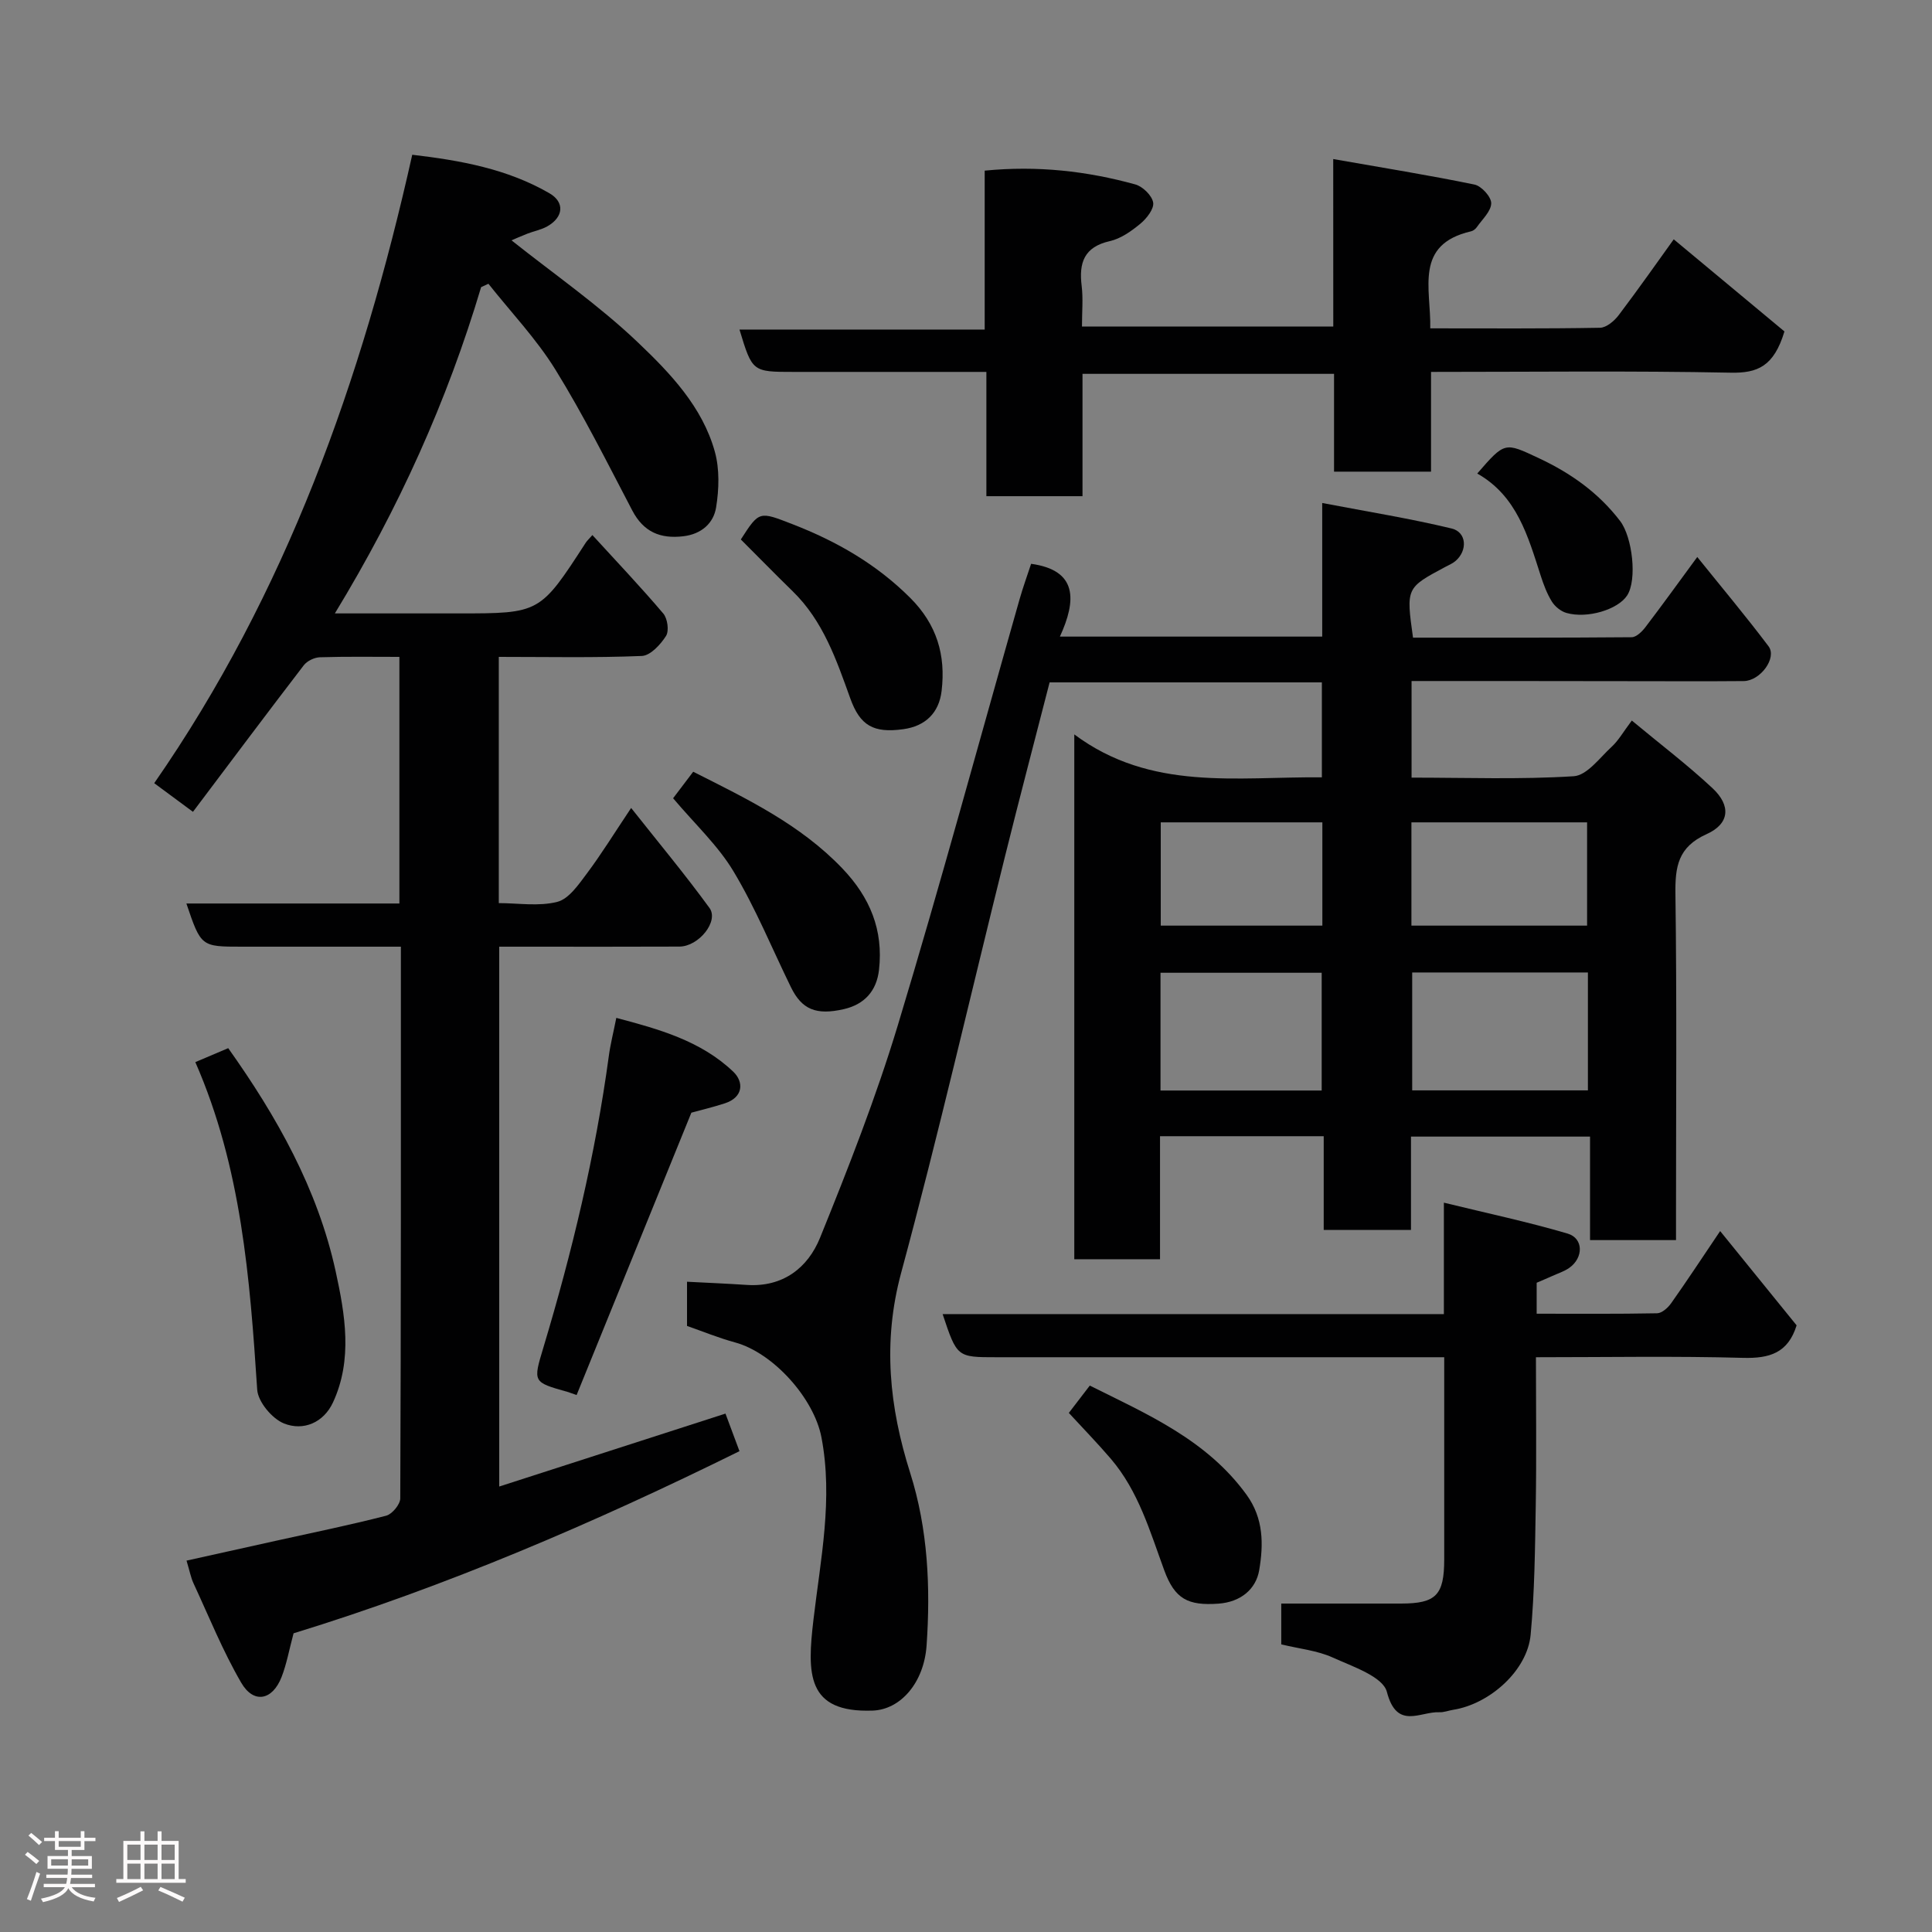 <svg enable-background="new 0 0 400 400" viewBox="0 0 400 400" xmlns="http://www.w3.org/2000/svg"><rect x="0" y="0" width="400" height="400" fill="#808080" stroke="none"/><path d="m5.17 384 .55-.58c.85.61 1.65 1.24 2.4 1.87l-.59.64c-.83-.73-1.62-1.38-2.36-1.93m1.22 9.53-.82-.34c.71-1.76 1.37-3.64 1.98-5.63.24.13.5.25.76.36-.6 1.67-1.24 3.54-1.92 5.61m-.5-13.5.57-.54c.56.44 1.31 1.06 2.26 1.87l-.64.64c-.68-.66-1.41-1.32-2.19-1.97m3.25.46h2.24v-1.36h.77v1.36h4.57v-1.36h.76v1.36h2.28v.69h-2.28v1.84h-2.64v1.26h4.18v2.64h-4.21c0 .45-.02.86-.05 1.21h4.32v.69h-4.38c-.04.34-.1.75-.19 1.22h5.15v.69h-4.82c.87 1.19 2.51 1.92 4.93 2.19-.17.31-.3.57-.37.76-2.77-.49-4.52-1.41-5.26-2.76-.56 1.26-2.3 2.23-5.24 2.9-.12-.24-.26-.48-.43-.72 2.73-.55 4.38-1.34 4.96-2.38h-4.38v-.69h4.65c.1-.38.17-.79.21-1.22h-4.32v-.69h4.4c.03-.34.05-.75.05-1.21h-4.2v-2.64h4.23v-1.26h-2.69v-1.84h-2.24zm1.46 4.46v1.29h3.45c.01-.4.02-.57.01-.53v-.32-.45h-3.46zm1.55-2.59h4.57v-1.19h-4.57zm6.11 2.59h-3.42v.77c-.02.19-.01.37-.02.53h3.44z" fill="#fcfafa"/><path d="m32.63 379.16h.82v1.98h3.54v7.89h1.46v.78h-14.37v-.78h1.46v-7.89h3.54v-1.98h.82v1.98h2.73zm-3.49 11.48.5.73c-1.61.82-3.28 1.63-5 2.41-.13-.27-.28-.55-.44-.82 1.75-.72 3.4-1.49 4.94-2.32m-2.78-5.55h2.73v-3.18h-2.73zm0 3.95h2.73v-3.2h-2.73zm3.54-3.95h2.73v-3.18h-2.73zm0 3.95h2.73v-3.2h-2.73zm7.89 4.68c-1.84-.92-3.51-1.7-5.02-2.32l.45-.73c1.89.8 3.57 1.55 5.04 2.23zm-1.62-11.81h-2.73v3.18h2.73zm-2.73 7.13h2.73v-3.2h-2.73z" fill="#fcfafa"/><g fill="#010102"><path d="m292.25 141v20c11.36 0 22.5.41 33.57-.29 2.76-.17 5.39-3.83 7.87-6.11 1.41-1.3 2.39-3.07 4.16-5.42 5.78 4.81 11.49 9.14 16.7 14 3.87 3.61 3.57 7.37-1.22 9.52-5.94 2.67-6.53 6.75-6.45 12.44.3 21.99.12 43.99.12 65.98v5.63c-6.05 0-11.65 0-17.8 0 0-7 0-14.07 0-21.43-12.6 0-24.65 0-37.07 0v19.32c-6.08 0-11.8 0-18.07 0 0-6.38 0-12.78 0-19.4-11.48 0-22.41 0-33.89 0v25.47c-6.14 0-11.74 0-17.75 0 0-35.71 0-71.54 0-108.66 15.86 11.82 33.61 8.72 51.26 8.89 0-6.61 0-13 0-19.66-18.68 0-37.27 0-56.37 0-3.05 11.88-6.23 23.93-9.24 36.04-7.15 28.74-13.77 57.63-21.5 86.22-3.86 14.31-2.45 27.76 1.88 41.43 3.68 11.63 4.22 23.71 3.39 35.71-.54 7.73-5.4 13.27-11.15 13.48-13.81.5-13.57-7.72-12.27-18.84 1.47-12.55 4.09-24.98 1.65-37.74-1.53-8.02-9.92-17.48-17.9-19.65-3.41-.93-6.69-2.28-9.93-3.41 0-3.2 0-6.15 0-9.15 4.29.22 8.34.39 12.39.66 7.48.5 12.63-3.55 15.15-9.76 5.86-14.46 11.58-29.05 16.1-43.98 8.85-29.26 16.83-58.78 25.2-88.18.71-2.5 1.6-4.94 2.4-7.38 9.64 1.33 9.42 7.53 5.96 15.07h54.31c0-8.64 0-17.37 0-27.66 9.47 1.81 18.21 3.21 26.79 5.28 3.15.76 3.34 4.59.78 6.75-.61.52-1.4.83-2.11 1.22-8.09 4.32-8.1 4.32-6.66 14.63 15.04 0 30.16.04 45.27-.09.96-.01 2.13-1.15 2.82-2.05 3.45-4.52 6.78-9.14 10.76-14.56 5.05 6.28 10.07 12.26 14.76 18.49 1.8 2.39-1.7 7.17-5.15 7.2-7.83.07-15.66.02-23.49.02-14.98-.03-29.95-.03-45.27-.03zm36.51 60.34c-12.4 0-24.43 0-36.38 0v24.41h36.38c0-8.17 0-16.09 0-24.41zm-55.12 24.44c0-8.45 0-16.49 0-24.38-11.4 0-22.44 0-33.37 0v24.38zm18.58-34.14h36.37c0-7.41 0-14.45 0-21.38-12.33 0-24.24 0-36.37 0zm-18.44-21.38c-11.5 0-22.42 0-33.46 0v21.38h33.46c0-7.27 0-14.19 0-21.38z"/><path d="m99.61 59.45c-7.02 23.52-17 45.72-30.28 67.55h21.09 4.5c16.87 0 16.87 0 26.36-14.65.27-.41.65-.75 1.37-1.57 5.01 5.48 10 10.73 14.68 16.25.88 1.04 1.23 3.59.56 4.64-1.13 1.78-3.23 4.06-5 4.14-9.77.4-19.57.19-29.62.19v50.98c4.01 0 8.28.72 12.11-.26 2.39-.61 4.41-3.58 6.11-5.85 3.02-4.03 5.67-8.34 9.18-13.59 5.69 7.19 11.18 13.78 16.22 20.7 2 2.75-2.23 7.99-6.23 8-10.5.05-20.99.02-31.49.02-1.82 0-3.63 0-5.81 0v111.77c15.66-5.05 30.99-9.99 46.84-15.1.77 2.06 1.76 4.73 2.9 7.78-30.13 14.88-60.87 28.06-92.32 37.71-.92 3.43-1.43 6.34-2.48 9.04-1.89 4.86-5.79 5.62-8.37 1.17-3.81-6.56-6.67-13.67-9.87-20.57-.54-1.16-.77-2.46-1.44-4.69 6.31-1.4 12.39-2.75 18.47-4.1 7.63-1.69 15.29-3.25 22.86-5.2 1.24-.32 2.92-2.35 2.92-3.59.16-37.82.13-75.63.13-114.22-3.76 0-7.34 0-10.92 0-7.33 0-14.66 0-21.99 0-8.47 0-8.47 0-11.5-8.94h44.1c0-17.11 0-33.83 0-51.06-5.57 0-11.02-.09-16.47.08-1.14.04-2.63.76-3.32 1.65-7.66 9.98-15.2 20.06-22.95 30.35-2.78-2.05-5.21-3.86-8.02-5.93 27.27-39.29 42.99-83.4 53.42-130.11 9.97 1.17 19.66 2.91 28.4 7.97 3.21 1.86 2.93 4.94-.43 6.85-1.25.71-2.75.98-4.11 1.51-1.32.51-2.62 1.1-3.31 1.39 8.75 6.96 18.07 13.41 26.17 21.13 6.67 6.35 13.35 13.32 15.93 22.63 1 3.62.87 7.78.26 11.54-.53 3.28-3.04 5.53-6.8 5.97-4.79.56-8.23-.9-10.56-5.35-5.14-9.81-10.1-19.76-15.92-29.17-3.93-6.35-9.19-11.87-13.86-17.76-.51.24-1.01.47-1.51.7z"/><path d="m276.03 32.93c10.35 1.82 19.83 3.34 29.24 5.28 1.45.3 3.49 2.55 3.47 3.88-.03 1.67-1.86 3.32-2.98 4.94-.27.38-.74.76-1.19.86-11.83 2.74-8.28 11.86-8.45 20.09 11.92 0 23.53.09 35.14-.12 1.33-.02 2.98-1.42 3.89-2.63 4.21-5.57 8.22-11.29 11.38-15.68 7.83 6.52 15.76 13.11 22.92 19.07-2.19 7.28-5.6 8.65-11.14 8.54-20.49-.41-40.99-.16-62.03-.16v20.65c-6.93 0-13.32 0-20.08 0 0-6.65 0-13.25 0-20.25-17.42 0-34.47 0-52.08 0v25.33c-6.81 0-13.08 0-19.9 0 0-8.31 0-16.7 0-25.73-6.14 0-11.74 0-17.34 0-7.5 0-15 0-22.5 0-8.62 0-8.62 0-11.28-8.77h50.77c0-11.22 0-21.95 0-32.9 10.94-1.08 21.16.09 31.17 2.85 1.54.42 3.47 2.3 3.71 3.75.22 1.31-1.35 3.31-2.64 4.38-1.86 1.54-4.05 3.1-6.33 3.61-5.35 1.21-6.43 4.49-5.83 9.3.32 2.62.06 5.32.06 8.38h52.03c-.01-11.07-.01-22.26-.01-34.67z"/><path d="m356.14 254.88c5.66 6.97 10.79 13.31 15.83 19.52-1.79 5.75-5.63 6.87-11.07 6.73-14.12-.39-28.24-.13-42.9-.13 0 10.53.13 20.64-.04 30.74-.15 8.92-.23 17.87-1.06 26.74-.69 7.37-8.45 14.32-16.05 15.52-.96.15-1.92.55-2.86.5-3.96-.18-8.79 3.74-10.85-4.21-.82-3.17-7.1-5.25-11.22-7.12-3.19-1.45-6.88-1.8-10.65-2.72 0-2.84 0-5.93 0-8.45 8.42 0 16.63.01 24.83 0 7.21-.01 8.9-1.75 8.91-9.12.01-13.78 0-27.57 0-41.88-2.22 0-4 0-5.78 0-28.98 0-57.96 0-86.95 0-8.14 0-8.14 0-11.12-8.93h103.78c0-7.52 0-14.6 0-23.07 9.09 2.22 17.45 3.99 25.62 6.4 3.31.98 3.31 5.01.34 7.1-1.06.74-2.35 1.15-3.54 1.69-1.01.46-2.04.88-3.21 1.39v6.41c8.39 0 16.67.07 24.94-.09.99-.02 2.23-1.13 2.89-2.06 3.2-4.52 6.25-9.16 10.16-14.96z"/><path d="m127.6 210.74c8.74 2.32 17.47 4.71 24.22 11.15 2.19 2.09 2.12 5.28-1.74 6.54-2.46.8-4.98 1.4-6.94 1.94-7.94 19.54-15.82 38.92-23.76 58.46-1.16-.4-1.55-.56-1.94-.67-7.13-2.01-7.1-1.99-4.94-9.16 5.95-19.8 10.76-39.85 13.55-60.36.32-2.41.93-4.78 1.55-7.9z"/><path d="m40.44 219.9c2.75-1.17 4.67-1.98 6.81-2.89 10.05 14.14 18.52 29.14 22.25 46.23 1.94 8.91 3.56 18.24-.56 27.12-1.95 4.2-6.15 5.96-10.15 4.35-2.46-.99-5.38-4.48-5.54-7.01-1.52-23.05-3.26-46-12.81-67.8z"/><path d="m139.36 165.27c1.11-1.47 2.58-3.4 4.16-5.49 11.19 5.64 22.2 10.93 30.89 20.03 5.71 5.98 8.51 12.74 7.58 20.98-.5 4.4-3.03 7.15-7.23 8.13-5.83 1.35-8.76.05-11-4.52-3.92-8.01-7.3-16.33-11.87-23.95-3.21-5.38-8.01-9.82-12.53-15.18z"/><path d="m153.38 111.69c3.84-5.96 3.79-5.84 10.73-3.15 9.09 3.53 17.31 8.23 24.33 15.23 5.54 5.53 7.39 11.88 6.51 19.28-.54 4.57-3.38 7.29-7.92 7.92-6.18.86-8.96-.73-10.99-6.38-2.88-8-5.61-16.03-11.93-22.18-3.62-3.53-7.15-7.15-10.73-10.72z"/><path d="m221.29 292.53c1.36-1.78 2.74-3.57 4.34-5.66 11.95 5.96 24.21 11.23 32.46 22.61 3.57 4.93 3.5 10.34 2.62 15.58-.67 4-3.89 6.64-8.46 6.96-6.3.45-9.03-.96-11.21-6.92-2.96-8.07-5.33-16.38-11.06-23.08-2.79-3.26-5.79-6.34-8.69-9.49z"/><path d="m305.85 98.04c5.75-6.63 5.68-6.49 12.73-3.19 6.62 3.1 12.37 7.16 16.85 13.02 2.54 3.32 3.57 12.18 1.44 15.43-1.9 2.9-8.23 4.84-12.56 3.6-1.15-.33-2.36-1.31-3-2.33-1.02-1.64-1.72-3.51-2.32-5.37-2.64-8.17-4.92-16.52-13.14-21.16z"/></g></svg>